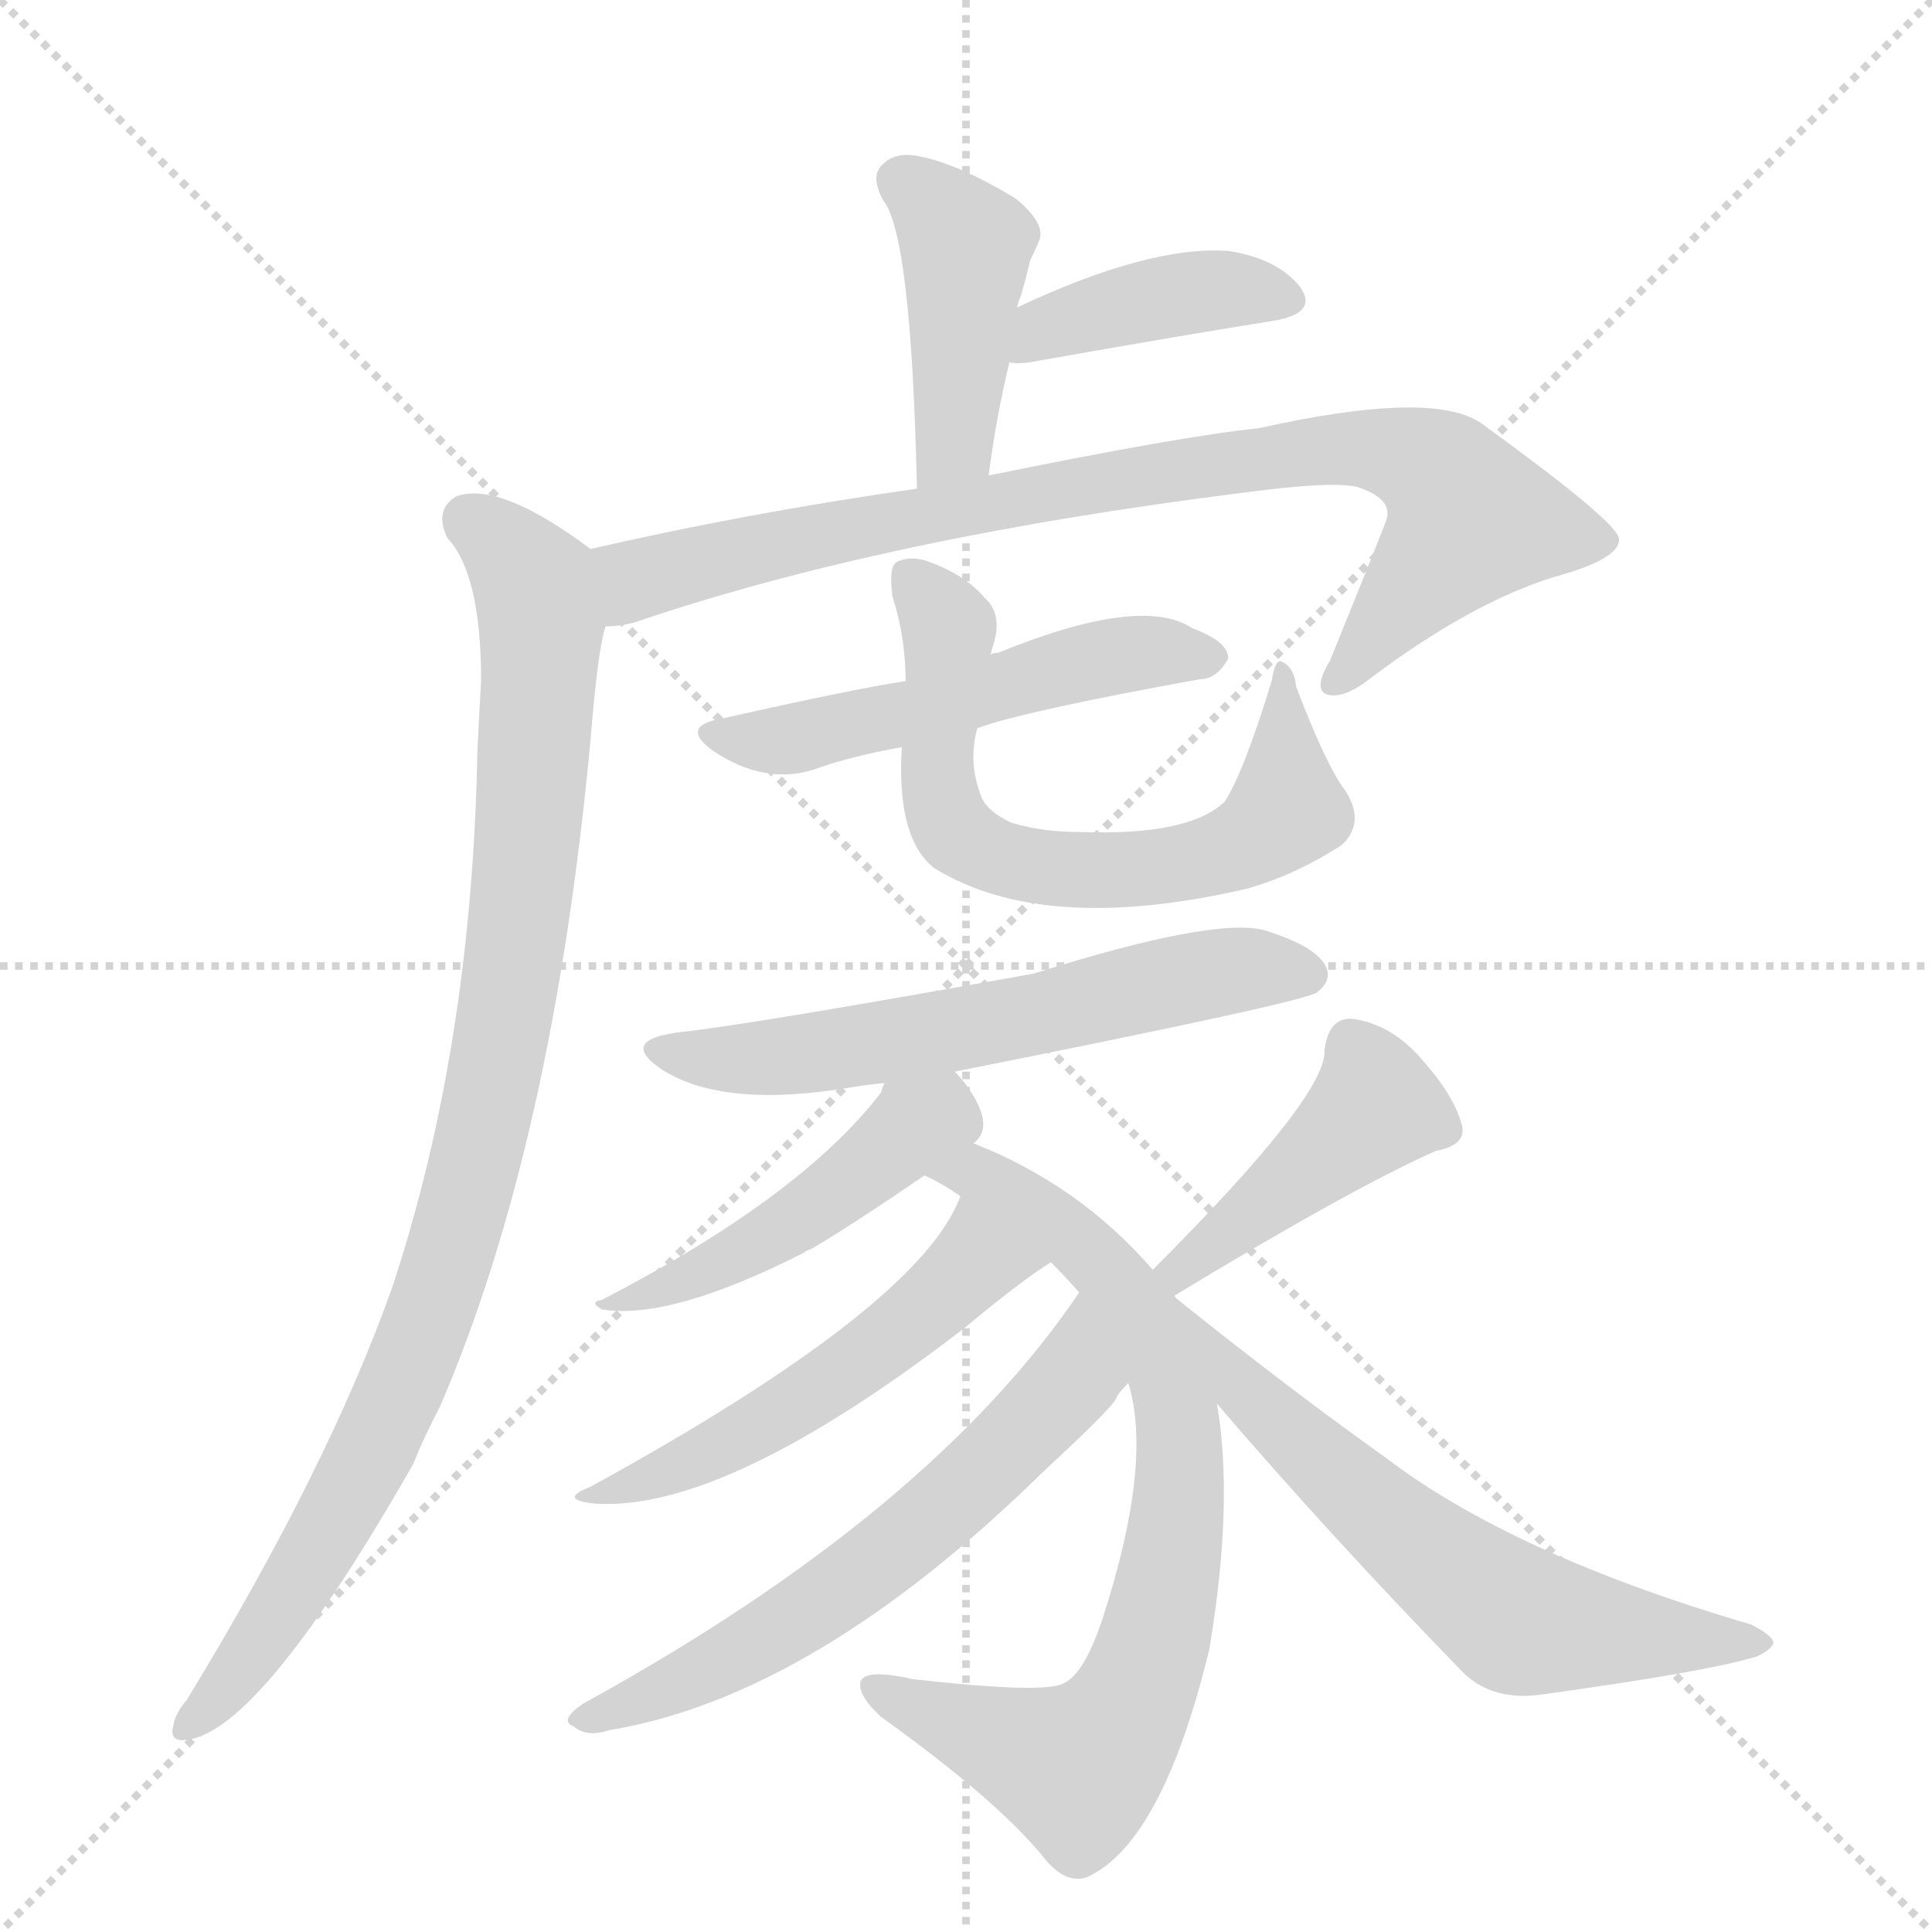 <svg version="1.1" viewBox="0 0 1024 1024" xmlns="http://www.w3.org/2000/svg">
  <g stroke="lightgray" stroke-dasharray="1,1" stroke-width="1" transform="scale(4, 4)">
    <line x1="0" y1="0" x2="256" y2="256"></line>
    <line x1="256" y1="0" x2="0" y2="256"></line>
    <line x1="128" y1="0" x2="128" y2="256"></line>
    <line x1="0" y1="128" x2="256" y2="128"></line>
  </g>
  <g transform="scale(1, -1) translate(0, -848)">
    <style type="text/css">
      
        @keyframes keyframes0 {
          from {
            stroke: blue;
            stroke-dashoffset: 429;
            stroke-width: 128;
          }
          58% {
            animation-timing-function: step-end;
            stroke: blue;
            stroke-dashoffset: 0;
            stroke-width: 128;
          }
          to {
            stroke: black;
            stroke-width: 1024;
          }
        }
        #make-me-a-hanzi-animation-0 {
          animation: keyframes0 0.599s both;
          animation-delay: 0s;
          animation-timing-function: linear;
        }
      
        @keyframes keyframes1 {
          from {
            stroke: blue;
            stroke-dashoffset: 402;
            stroke-width: 128;
          }
          57% {
            animation-timing-function: step-end;
            stroke: blue;
            stroke-dashoffset: 0;
            stroke-width: 128;
          }
          to {
            stroke: black;
            stroke-width: 1024;
          }
        }
        #make-me-a-hanzi-animation-1 {
          animation: keyframes1 0.577s both;
          animation-delay: 0.599s;
          animation-timing-function: linear;
        }
      
        @keyframes keyframes2 {
          from {
            stroke: blue;
            stroke-dashoffset: 851;
            stroke-width: 128;
          }
          73% {
            animation-timing-function: step-end;
            stroke: blue;
            stroke-dashoffset: 0;
            stroke-width: 128;
          }
          to {
            stroke: black;
            stroke-width: 1024;
          }
        }
        #make-me-a-hanzi-animation-2 {
          animation: keyframes2 0.943s both;
          animation-delay: 1.176s;
          animation-timing-function: linear;
        }
      
        @keyframes keyframes3 {
          from {
            stroke: blue;
            stroke-dashoffset: 950;
            stroke-width: 128;
          }
          76% {
            animation-timing-function: step-end;
            stroke: blue;
            stroke-dashoffset: 0;
            stroke-width: 128;
          }
          to {
            stroke: black;
            stroke-width: 1024;
          }
        }
        #make-me-a-hanzi-animation-3 {
          animation: keyframes3 1.023s both;
          animation-delay: 2.119s;
          animation-timing-function: linear;
        }
      
        @keyframes keyframes4 {
          from {
            stroke: blue;
            stroke-dashoffset: 525;
            stroke-width: 128;
          }
          63% {
            animation-timing-function: step-end;
            stroke: blue;
            stroke-dashoffset: 0;
            stroke-width: 128;
          }
          to {
            stroke: black;
            stroke-width: 1024;
          }
        }
        #make-me-a-hanzi-animation-4 {
          animation: keyframes4 0.677s both;
          animation-delay: 3.142s;
          animation-timing-function: linear;
        }
      
        @keyframes keyframes5 {
          from {
            stroke: blue;
            stroke-dashoffset: 659;
            stroke-width: 128;
          }
          68% {
            animation-timing-function: step-end;
            stroke: blue;
            stroke-dashoffset: 0;
            stroke-width: 128;
          }
          to {
            stroke: black;
            stroke-width: 1024;
          }
        }
        #make-me-a-hanzi-animation-5 {
          animation: keyframes5 0.786s both;
          animation-delay: 3.819s;
          animation-timing-function: linear;
        }
      
        @keyframes keyframes6 {
          from {
            stroke: blue;
            stroke-dashoffset: 600;
            stroke-width: 128;
          }
          66% {
            animation-timing-function: step-end;
            stroke: blue;
            stroke-dashoffset: 0;
            stroke-width: 128;
          }
          to {
            stroke: black;
            stroke-width: 1024;
          }
        }
        #make-me-a-hanzi-animation-6 {
          animation: keyframes6 0.738s both;
          animation-delay: 4.605s;
          animation-timing-function: linear;
        }
      
        @keyframes keyframes7 {
          from {
            stroke: blue;
            stroke-dashoffset: 474;
            stroke-width: 128;
          }
          61% {
            animation-timing-function: step-end;
            stroke: blue;
            stroke-dashoffset: 0;
            stroke-width: 128;
          }
          to {
            stroke: black;
            stroke-width: 1024;
          }
        }
        #make-me-a-hanzi-animation-7 {
          animation: keyframes7 0.636s both;
          animation-delay: 5.344s;
          animation-timing-function: linear;
        }
      
        @keyframes keyframes8 {
          from {
            stroke: blue;
            stroke-dashoffset: 766;
            stroke-width: 128;
          }
          71% {
            animation-timing-function: step-end;
            stroke: blue;
            stroke-dashoffset: 0;
            stroke-width: 128;
          }
          to {
            stroke: black;
            stroke-width: 1024;
          }
        }
        #make-me-a-hanzi-animation-8 {
          animation: keyframes8 0.873s both;
          animation-delay: 5.979s;
          animation-timing-function: linear;
        }
      
        @keyframes keyframes9 {
          from {
            stroke: blue;
            stroke-dashoffset: 520;
            stroke-width: 128;
          }
          63% {
            animation-timing-function: step-end;
            stroke: blue;
            stroke-dashoffset: 0;
            stroke-width: 128;
          }
          to {
            stroke: black;
            stroke-width: 1024;
          }
        }
        #make-me-a-hanzi-animation-9 {
          animation: keyframes9 0.673s both;
          animation-delay: 6.853s;
          animation-timing-function: linear;
        }
      
        @keyframes keyframes10 {
          from {
            stroke: blue;
            stroke-dashoffset: 612;
            stroke-width: 128;
          }
          67% {
            animation-timing-function: step-end;
            stroke: blue;
            stroke-dashoffset: 0;
            stroke-width: 128;
          }
          to {
            stroke: black;
            stroke-width: 1024;
          }
        }
        #make-me-a-hanzi-animation-10 {
          animation: keyframes10 0.748s both;
          animation-delay: 7.526s;
          animation-timing-function: linear;
        }
      
        @keyframes keyframes11 {
          from {
            stroke: blue;
            stroke-dashoffset: 429;
            stroke-width: 128;
          }
          58% {
            animation-timing-function: step-end;
            stroke: blue;
            stroke-dashoffset: 0;
            stroke-width: 128;
          }
          to {
            stroke: black;
            stroke-width: 1024;
          }
        }
        #make-me-a-hanzi-animation-11 {
          animation: keyframes11 0.599s both;
          animation-delay: 8.274s;
          animation-timing-function: linear;
        }
      
        @keyframes keyframes12 {
          from {
            stroke: blue;
            stroke-dashoffset: 627;
            stroke-width: 128;
          }
          67% {
            animation-timing-function: step-end;
            stroke: blue;
            stroke-dashoffset: 0;
            stroke-width: 128;
          }
          to {
            stroke: black;
            stroke-width: 1024;
          }
        }
        #make-me-a-hanzi-animation-12 {
          animation: keyframes12 0.76s both;
          animation-delay: 8.873s;
          animation-timing-function: linear;
        }
      
    </style>
    
      <path d="M 524 596 Q 528 627 535 656 L 539 685 Q 540 689 541 691 Q 544 701 546 710 Q 549 716 551 721 Q 554 730 538 743 Q 508 761 488 765 Q 475 768 468 761 Q 461 755 468 742 Q 483 724 486 589 C 487 559 520 566 524 596 Z" fill="lightgray"></path>
    
      <path d="M 535 656 Q 539 655 546 656 Q 619 669 675 678 Q 699 682 689 696 Q 677 711 651 715 Q 609 718 539 685 C 512 672 505 659 535 656 Z" fill="lightgray"></path>
    
      <path d="M 321 516 Q 328 516 336 518 Q 468 563 660 587 Q 705 593 719 590 Q 738 584 735 573 Q 735 572 705 498 Q 696 483 703 480 Q 712 477 727 489 Q 779 528 823 542 Q 860 552 858 563 Q 855 573 786 623 Q 761 642 667 621 Q 627 617 524 596 L 486 589 Q 395 576 313 557 C 284 550 291 511 321 516 Z" fill="lightgray"></path>
    
      <path d="M 313 557 Q 265 593 242 585 Q 230 578 237 563 Q 255 544 255 487 Q 254 471 253 449 Q 250 293 208 166 Q 174 70 99 -53 Q 93 -60 92 -66 Q 89 -76 100 -74 Q 139 -68 219 72 Q 225 87 233 102 Q 293 241 313 456 Q 317 505 321 516 C 327 545 327 547 313 557 Z" fill="lightgray"></path>
    
      <path d="M 518 462 Q 542 471 636 488 Q 645 488 651 499 Q 651 508 632 515 Q 605 533 529 502 Q 526 502 525 501 L 480 487 Q 453 483 382 467 Q 360 463 378 450 Q 405 432 431 440 Q 450 447 478 452 L 518 462 Z" fill="lightgray"></path>
    
      <path d="M 478 452 Q 475 404 495 388 Q 553 352 661 377 Q 686 384 711 400 Q 724 412 713 429 Q 703 442 687 484 Q 686 494 680 497 Q 676 500 674 487 Q 659 438 649 423 Q 630 405 573 407 Q 552 407 536 412 Q 523 418 520 426 Q 513 444 518 462 L 525 501 Q 526 505 527 508 Q 531 523 522 531 Q 512 543 493 550 Q 483 554 475 550 Q 471 547 473 532 Q 480 510 480 487 L 478 452 Z" fill="lightgray"></path>
    
      <path d="M 506 280 Q 692 317 698 322 Q 707 329 702 337 Q 696 347 670 355 Q 643 362 548 332 Q 398 305 361 301 Q 327 297 351 281 Q 384 260 453 272 Q 459 273 469 274 L 506 280 Z" fill="lightgray"></path>
    
      <path d="M 516 242 Q 520 245 521 250 Q 522 257 516 267 Q 512 274 506 280 C 486 302 482 301 469 274 Q 468 273 467 269 Q 425 214 319 159 Q 312 158 319 154 Q 355 148 426 184 Q 427 185 430 186 Q 452 199 490 225 L 516 242 Z" fill="lightgray"></path>
    
      <path d="M 490 225 Q 499 221 509 214 L 557 179 Q 564 172 572 163 L 598 115 Q 611 73 585 -8 Q 575 -39 564 -44 Q 555 -50 484 -42 Q 457 -36 456 -44 Q 455 -51 467 -62 Q 527 -105 552 -135 Q 564 -151 576 -147 Q 616 -129 641 -26 Q 654 52 645 104 C 641 134 631 153 611 175 Q 572 220 516 242 C 488 254 464 239 490 225 Z" fill="lightgray"></path>
    
      <path d="M 509 214 Q 488 156 313 60 Q 295 53 316 51 Q 385 47 511 144 Q 541 169 557 179 C 582 196 521 241 509 214 Z" fill="lightgray"></path>
    
      <path d="M 572 163 Q 493 46 309 -55 Q 296 -64 304 -67 Q 311 -73 323 -69 Q 432 -51 554 69 Q 593 105 592 108 Q 595 112 598 115 C 616 139 589 188 572 163 Z" fill="lightgray"></path>
    
      <path d="M 622 161 Q 716 218 761 238 Q 777 241 775 251 Q 771 267 754 286 Q 738 305 717 308 Q 704 309 702 291 Q 703 267 611 175 C 590 154 596 145 622 161 Z" fill="lightgray"></path>
    
      <path d="M 645 104 Q 705 34 776 -39 Q 792 -54 818 -50 Q 905 -38 931 -30 Q 938 -27 940 -23 Q 940 -19 928 -13 Q 802 24 735 75 Q 683 112 622 161 C 599 180 573 188 645 104 Z" fill="lightgray"></path>
    
    
      <clipPath id="make-me-a-hanzi-clip-0">
        <path d="M 524 596 Q 528 627 535 656 L 539 685 Q 540 689 541 691 Q 544 701 546 710 Q 549 716 551 721 Q 554 730 538 743 Q 508 761 488 765 Q 475 768 468 761 Q 461 755 468 742 Q 483 724 486 589 C 487 559 520 566 524 596 Z"></path>
      </clipPath>
      <path clip-path="url(#make-me-a-hanzi-clip-0)" d="M 478 752 L 512 718 L 506 613 L 490 602" fill="none" id="make-me-a-hanzi-animation-0" stroke-dasharray="301 602" stroke-linecap="round"></path>
    
      <clipPath id="make-me-a-hanzi-clip-1">
        <path d="M 535 656 Q 539 655 546 656 Q 619 669 675 678 Q 699 682 689 696 Q 677 711 651 715 Q 609 718 539 685 C 512 672 505 659 535 656 Z"></path>
      </clipPath>
      <path clip-path="url(#make-me-a-hanzi-clip-1)" d="M 541 663 L 554 675 L 625 692 L 645 695 L 680 689" fill="none" id="make-me-a-hanzi-animation-1" stroke-dasharray="274 548" stroke-linecap="round"></path>
    
      <clipPath id="make-me-a-hanzi-clip-2">
        <path d="M 321 516 Q 328 516 336 518 Q 468 563 660 587 Q 705 593 719 590 Q 738 584 735 573 Q 735 572 705 498 Q 696 483 703 480 Q 712 477 727 489 Q 779 528 823 542 Q 860 552 858 563 Q 855 573 786 623 Q 761 642 667 621 Q 627 617 524 596 L 486 589 Q 395 576 313 557 C 284 550 291 511 321 516 Z"></path>
      </clipPath>
      <path clip-path="url(#make-me-a-hanzi-clip-2)" d="M 328 524 L 340 542 L 537 585 L 681 608 L 721 611 L 750 605 L 765 595 L 779 573 L 708 486" fill="none" id="make-me-a-hanzi-animation-2" stroke-dasharray="723 1446" stroke-linecap="round"></path>
    
      <clipPath id="make-me-a-hanzi-clip-3">
        <path d="M 313 557 Q 265 593 242 585 Q 230 578 237 563 Q 255 544 255 487 Q 254 471 253 449 Q 250 293 208 166 Q 174 70 99 -53 Q 93 -60 92 -66 Q 89 -76 100 -74 Q 139 -68 219 72 Q 225 87 233 102 Q 293 241 313 456 Q 317 505 321 516 C 327 545 327 547 313 557 Z"></path>
      </clipPath>
      <path clip-path="url(#make-me-a-hanzi-clip-3)" d="M 249 572 L 274 552 L 287 518 L 281 413 L 260 265 L 237 180 L 194 71 L 151 -4 L 101 -65" fill="none" id="make-me-a-hanzi-animation-3" stroke-dasharray="822 1644" stroke-linecap="round"></path>
    
      <clipPath id="make-me-a-hanzi-clip-4">
        <path d="M 518 462 Q 542 471 636 488 Q 645 488 651 499 Q 651 508 632 515 Q 605 533 529 502 Q 526 502 525 501 L 480 487 Q 453 483 382 467 Q 360 463 378 450 Q 405 432 431 440 Q 450 447 478 452 L 518 462 Z"></path>
      </clipPath>
      <path clip-path="url(#make-me-a-hanzi-clip-4)" d="M 379 459 L 421 456 L 595 501 L 642 500" fill="none" id="make-me-a-hanzi-animation-4" stroke-dasharray="397 794" stroke-linecap="round"></path>
    
      <clipPath id="make-me-a-hanzi-clip-5">
        <path d="M 478 452 Q 475 404 495 388 Q 553 352 661 377 Q 686 384 711 400 Q 724 412 713 429 Q 703 442 687 484 Q 686 494 680 497 Q 676 500 674 487 Q 659 438 649 423 Q 630 405 573 407 Q 552 407 536 412 Q 523 418 520 426 Q 513 444 518 462 L 525 501 Q 526 505 527 508 Q 531 523 522 531 Q 512 543 493 550 Q 483 554 475 550 Q 471 547 473 532 Q 480 510 480 487 L 478 452 Z"></path>
      </clipPath>
      <path clip-path="url(#make-me-a-hanzi-clip-5)" d="M 481 544 L 501 518 L 501 418 L 510 403 L 530 393 L 596 386 L 647 395 L 670 407 L 682 423 L 681 489" fill="none" id="make-me-a-hanzi-animation-5" stroke-dasharray="531 1062" stroke-linecap="round"></path>
    
      <clipPath id="make-me-a-hanzi-clip-6">
        <path d="M 506 280 Q 692 317 698 322 Q 707 329 702 337 Q 696 347 670 355 Q 643 362 548 332 Q 398 305 361 301 Q 327 297 351 281 Q 384 260 453 272 Q 459 273 469 274 L 506 280 Z"></path>
      </clipPath>
      <path clip-path="url(#make-me-a-hanzi-clip-6)" d="M 353 292 L 383 286 L 422 289 L 516 303 L 648 333 L 692 332" fill="none" id="make-me-a-hanzi-animation-6" stroke-dasharray="472 944" stroke-linecap="round"></path>
    
      <clipPath id="make-me-a-hanzi-clip-7">
        <path d="M 516 242 Q 520 245 521 250 Q 522 257 516 267 Q 512 274 506 280 C 486 302 482 301 469 274 Q 468 273 467 269 Q 425 214 319 159 Q 312 158 319 154 Q 355 148 426 184 Q 427 185 430 186 Q 452 199 490 225 L 516 242 Z"></path>
      </clipPath>
      <path clip-path="url(#make-me-a-hanzi-clip-7)" d="M 501 270 L 496 255 L 410 193 L 361 168 L 336 160 L 328 163 L 325 157" fill="none" id="make-me-a-hanzi-animation-7" stroke-dasharray="346 692" stroke-linecap="round"></path>
    
      <clipPath id="make-me-a-hanzi-clip-8">
        <path d="M 490 225 Q 499 221 509 214 L 557 179 Q 564 172 572 163 L 598 115 Q 611 73 585 -8 Q 575 -39 564 -44 Q 555 -50 484 -42 Q 457 -36 456 -44 Q 455 -51 467 -62 Q 527 -105 552 -135 Q 564 -151 576 -147 Q 616 -129 641 -26 Q 654 52 645 104 C 641 134 631 153 611 175 Q 572 220 516 242 C 488 254 464 239 490 225 Z"></path>
      </clipPath>
      <path clip-path="url(#make-me-a-hanzi-clip-8)" d="M 497 228 L 518 227 L 541 212 L 574 188 L 597 160 L 623 100 L 624 46 L 610 -29 L 594 -65 L 571 -89 L 463 -46" fill="none" id="make-me-a-hanzi-animation-8" stroke-dasharray="638 1276" stroke-linecap="round"></path>
    
      <clipPath id="make-me-a-hanzi-clip-9">
        <path d="M 509 214 Q 488 156 313 60 Q 295 53 316 51 Q 385 47 511 144 Q 541 169 557 179 C 582 196 521 241 509 214 Z"></path>
      </clipPath>
      <path clip-path="url(#make-me-a-hanzi-clip-9)" d="M 549 181 L 517 178 L 474 139 L 413 98 L 362 71 L 321 58" fill="none" id="make-me-a-hanzi-animation-9" stroke-dasharray="392 784" stroke-linecap="round"></path>
    
      <clipPath id="make-me-a-hanzi-clip-10">
        <path d="M 572 163 Q 493 46 309 -55 Q 296 -64 304 -67 Q 311 -73 323 -69 Q 432 -51 554 69 Q 593 105 592 108 Q 595 112 598 115 C 616 139 589 188 572 163 Z"></path>
      </clipPath>
      <path clip-path="url(#make-me-a-hanzi-clip-10)" d="M 572 155 L 569 117 L 491 40 L 400 -24 L 311 -63" fill="none" id="make-me-a-hanzi-animation-10" stroke-dasharray="484 968" stroke-linecap="round"></path>
    
      <clipPath id="make-me-a-hanzi-clip-11">
        <path d="M 622 161 Q 716 218 761 238 Q 777 241 775 251 Q 771 267 754 286 Q 738 305 717 308 Q 704 309 702 291 Q 703 267 611 175 C 590 154 596 145 622 161 Z"></path>
      </clipPath>
      <path clip-path="url(#make-me-a-hanzi-clip-11)" d="M 763 250 L 726 259 L 627 178 L 628 171" fill="none" id="make-me-a-hanzi-animation-11" stroke-dasharray="301 602" stroke-linecap="round"></path>
    
      <clipPath id="make-me-a-hanzi-clip-12">
        <path d="M 645 104 Q 705 34 776 -39 Q 792 -54 818 -50 Q 905 -38 931 -30 Q 938 -27 940 -23 Q 940 -19 928 -13 Q 802 24 735 75 Q 683 112 622 161 C 599 180 573 188 645 104 Z"></path>
      </clipPath>
      <path clip-path="url(#make-me-a-hanzi-clip-12)" d="M 628 155 L 632 142 L 661 109 L 798 -7 L 844 -17 L 931 -21" fill="none" id="make-me-a-hanzi-animation-12" stroke-dasharray="499 998" stroke-linecap="round"></path>
    
  </g>
</svg>